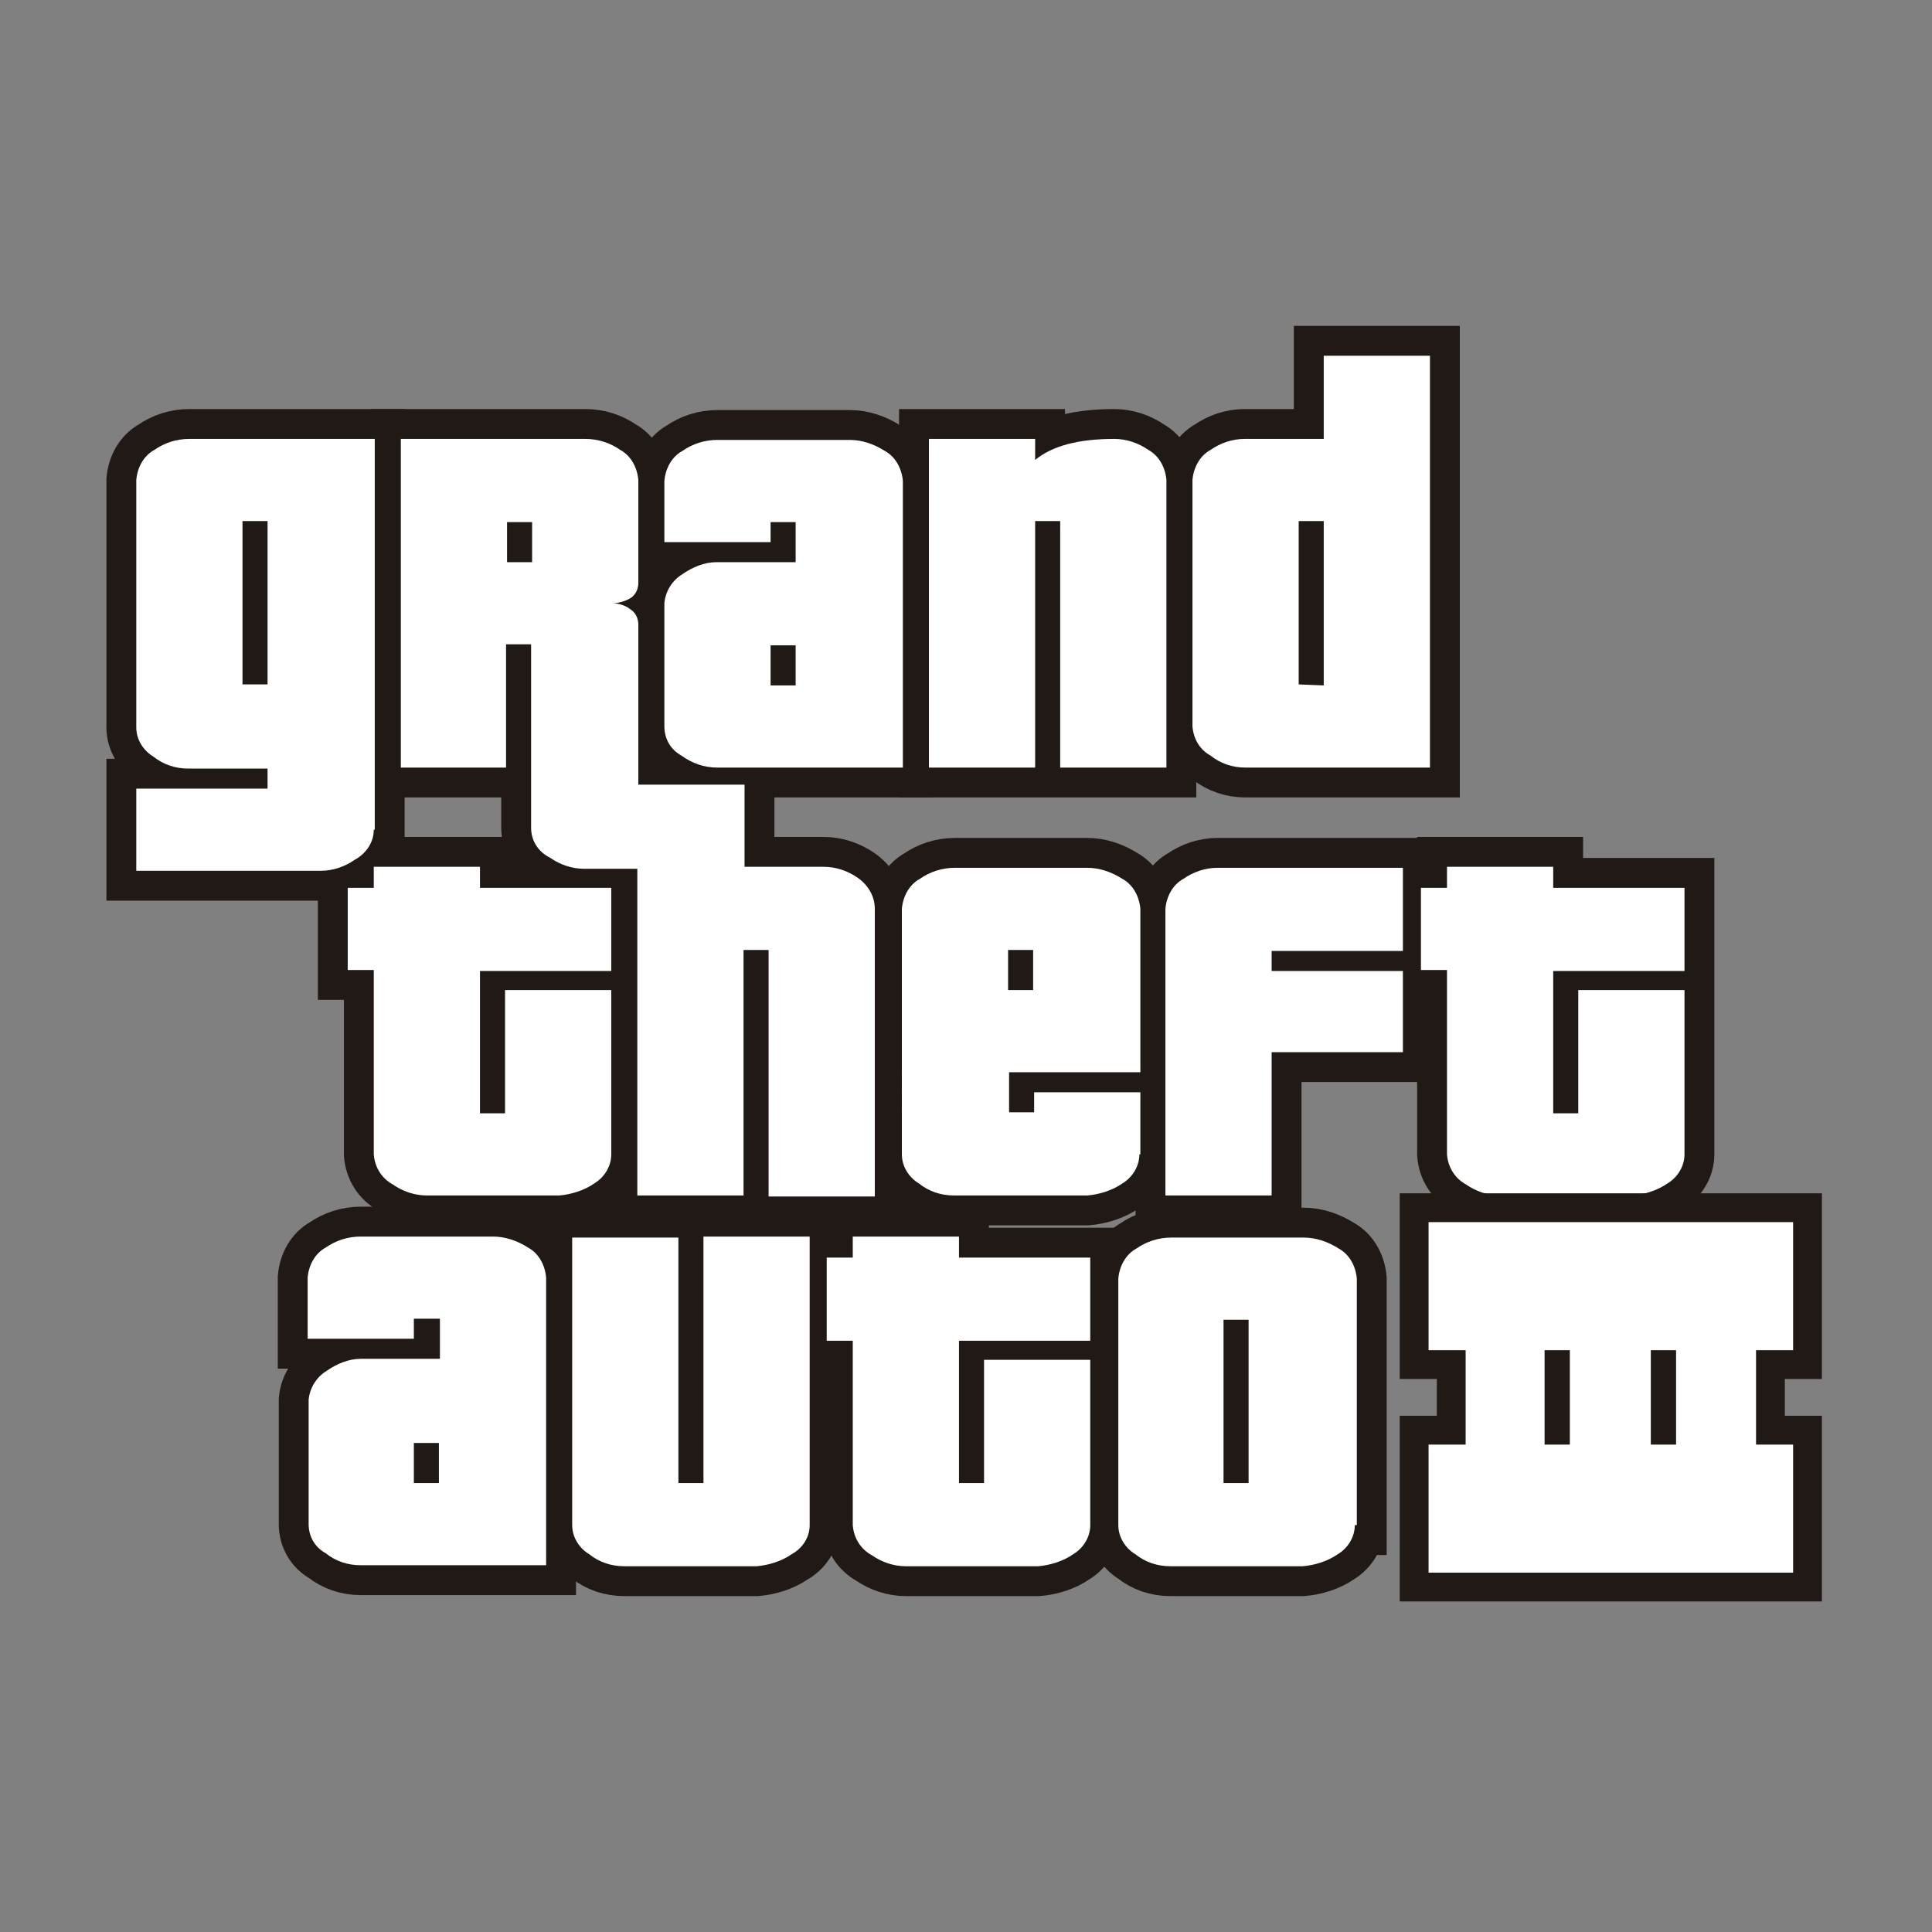 <?xml version="1.0" encoding="utf-8"?>
<!-- Generator: Adobe Illustrator 19.2.0, SVG Export Plug-In . SVG Version: 6.00 Build 0)  -->
<svg version="1.1" id="Camada_1" xmlns="http://www.w3.org/2000/svg" xmlns:xlink="http://www.w3.org/1999/xlink" x="0px" y="0px"
	 viewBox="0 0 192.8 192.8" style="enable-background:new 0 0 192.8 192.8;" xml:space="preserve">
<rect x="0" y="0" width="192.8" height="192.8" fill="#808080" stroke="none"/>
<style type="text/css">
	.st0{fill:#FFFFFF;stroke:#211915;stroke-width:5.96;stroke-miterlimit:2.61;}
	.st1{fill:#FFFFFF;}
	.st2{fill:#211915;stroke:#211915;stroke-width:5.23;stroke-miterlimit:2.61;}
	.st3{fill:#FFFFFF;stroke:#211915;stroke-width:0.52;stroke-miterlimit:2.61;}
	.st4{fill:#211915;}
</style>
<title>Ativo 2</title>
<path class="st0" d="M37.3,82.8c0,1.3-0.8,2.4-1.9,3c-1,0.7-2.2,1.1-3.4,1.1H13.6v-8.2h13.1v-2h-7.9c-1.3,0-2.5-0.4-3.5-1.2
	c-1-0.6-1.7-1.7-1.7-2.9V47.9c0.1-1.2,0.7-2.4,1.8-3c1-0.7,2.2-1.1,3.5-1.1h18.5V82.8L37.3,82.8z M26.7,68.4V52h-2.5v16.3H26.7z"/>
<path class="st0" d="M90,76.6H71.6c-1.3,0-2.5-0.4-3.6-1.2c-1.1-0.6-1.7-1.7-1.7-2.9V60.2c0.1-1.2,0.8-2.3,1.8-2.9
	c1-0.7,2.2-1.2,3.4-1.2h7.9v-4h-2.5v2H66.3v-6.1c0.1-1.2,0.7-2.4,1.8-3c1-0.7,2.2-1.1,3.5-1.1h13.2c1.2,0,2.4,0.4,3.5,1.1
	c1.1,0.6,1.7,1.8,1.8,3V76.6z M79.4,68.4v-4h-2.5v4H79.4z"/>
<path class="st0" d="M116.4,76.6h-10.6V52h-2.5v24.6H92.7V43.8h10.6v2.1c1.7-1.4,4.3-2.1,7.9-2.1c1.2,0,2.4,0.4,3.4,1.1
	c1.1,0.6,1.7,1.8,1.8,3L116.4,76.6L116.4,76.6z"/>
<path class="st0" d="M142.7,76.6h-18.4c-1.3,0-2.5-0.4-3.5-1.2c-1.1-0.6-1.7-1.7-1.8-2.9V47.9c0.1-1.2,0.7-2.4,1.8-3
	c1-0.7,2.2-1.1,3.4-1.1h7.9v-8.3h10.6L142.7,76.6L142.7,76.6z M132.1,68.4V52h-2.5v16.3L132.1,68.4z"/>
<path class="st0" d="M61,115.2c0,1.2-0.7,2.3-1.7,2.9c-1,0.7-2.3,1.1-3.5,1.2H42.6c-1.2,0-2.4-0.4-3.4-1.1c-1.1-0.6-1.8-1.7-1.9-3
	V96.8h-2.6v-8.2h2.6v-2.1h10.6v2.1H61v8.3H47.9v14.2h2.5V98.8H61V115.2z"/>
<path class="st0" d="M113.7,115.2c0,1.2-0.7,2.3-1.7,2.9c-1,0.7-2.3,1.1-3.5,1.2H95.2c-1.3,0-2.5-0.4-3.5-1.2
	c-1-0.6-1.7-1.7-1.7-2.9V90.7c0.1-1.2,0.7-2.4,1.8-3c1-0.7,2.2-1.1,3.5-1.1h13.2c1.2,0,2.4,0.4,3.5,1.1c1.1,0.6,1.7,1.8,1.8,3V107
	h-13.1v4h2.5v-2h10.6V115.2L113.7,115.2z M103.1,98.8v-4h-2.5v4H103.1z"/>
<path class="st0" d="M140,105h-13.1v14.3h-10.6V90.7c0.1-1.2,0.7-2.4,1.8-3c1-0.7,2.2-1.1,3.4-1.1H140v8.3h-13.1v2H140V105z"/>
<path class="st0" d="M168.1,115.2c0,1.2-0.7,2.3-1.7,2.9c-1,0.7-2.3,1.1-3.5,1.2h-13.2c-1.2,0-2.4-0.4-3.4-1.1
	c-1.1-0.6-1.8-1.7-1.9-3V96.8h-2.6v-8.2h2.6v-2.1H155v2.1h13.1v8.3H155v14.2h2.5V98.8h10.6L168.1,115.2L168.1,115.2z"/>
<path class="st0" d="M54.4,156.2H36c-1.3,0-2.5-0.4-3.5-1.2c-1.1-0.6-1.7-1.7-1.7-2.9v-12.4c0.1-1.2,0.8-2.3,1.8-2.9
	c1-0.7,2.2-1.2,3.4-1.2h7.9v-4h-2.6v2H30.7v-6.1c0.1-1.2,0.7-2.4,1.8-3c1-0.7,2.2-1.1,3.5-1.1h13.2c1.2,0,2.4,0.4,3.5,1.1
	c1.1,0.6,1.7,1.8,1.8,3V156.2L54.4,156.2z M43.8,148v-4h-2.5v4H43.8z"/>
<path class="st0" d="M80.8,152.2c0,1.2-0.7,2.3-1.8,2.9c-1,0.7-2.3,1.1-3.5,1.2H62.3c-1.3,0-2.5-0.4-3.5-1.2c-1-0.6-1.7-1.7-1.7-2.9
	v-28.7h10.6V148h2.5v-24.6h10.6V152.2L80.8,152.2z"/>
<path class="st0" d="M108.8,152.2c0,1.2-0.7,2.3-1.7,2.9c-1,0.7-2.3,1.1-3.5,1.2H90.4c-1.2,0-2.4-0.4-3.4-1.1
	c-1.1-0.6-1.8-1.7-1.9-3v-18.4h-2.6v-8.3h2.6v-2.1h10.6v2.1h13.1v8.3H95.7V148h2.5v-12.3h10.6L108.8,152.2L108.8,152.2z"/>
<path class="st0" d="M135.2,152.2c0,1.2-0.7,2.3-1.7,2.9c-1,0.7-2.3,1.1-3.5,1.2h-13.2c-1.3,0-2.5-0.4-3.5-1.2
	c-1-0.6-1.7-1.7-1.7-2.9v-24.6c0.1-1.2,0.7-2.4,1.8-3c1-0.7,2.2-1.1,3.5-1.1h13.2c1.2,0,2.4,0.4,3.5,1.1c1.1,0.6,1.7,1.8,1.8,3
	V152.2z M124.6,148v-16.3h-2.5V148H124.6z"/>
<polygon class="st0" points="53.1,52 50.5,52 50.5,56.1 53.1,56.1 53.1,52 "/>
<path class="st0" d="M85.6,87.6c-1-0.7-2.2-1.1-3.4-1.1h-7.9v-8.2H63.7v-16c0-0.6-0.3-1.2-0.8-1.5c-0.5-0.4-1.2-0.6-1.8-0.6
	c0.6,0,1.3-0.2,1.8-0.5c0.5-0.3,0.8-0.9,0.8-1.5V47.9c-0.1-1.2-0.7-2.4-1.8-3c-1-0.7-2.2-1.1-3.5-1.1H40v32.8h10.5V64.3h2.5v6.6l0,0
	v11.7c0,1.3,0.7,2.4,1.9,3c1,0.7,2.2,1.1,3.4,1.1h5.3v32.6h10.6V94.8h2.5v24.6h10.6V90.7C87.3,89.4,86.6,88.3,85.6,87.6L85.6,87.6z
	 M50.6,56.1v-4h2.5v4H50.6z"/>
<path class="st1" d="M37.3,82.8c0,1.3-0.8,2.4-1.9,3c-1,0.7-2.2,1.1-3.4,1.1H13.6v-8.2h13.1v-2h-7.9c-1.3,0-2.5-0.4-3.5-1.2
	c-1-0.6-1.7-1.7-1.7-2.9V47.9c0.1-1.2,0.7-2.4,1.8-3c1-0.7,2.2-1.1,3.5-1.1h18.5V82.8L37.3,82.8z M26.7,68.4V52h-2.5v16.3H26.7z"/>
<path class="st1" d="M90,76.6H71.6c-1.3,0-2.5-0.4-3.6-1.2c-1.1-0.6-1.7-1.7-1.7-2.9V60.2c0.1-1.2,0.8-2.3,1.8-2.9
	c1-0.7,2.2-1.2,3.4-1.2h7.9v-4h-2.5v2H66.3v-6.1c0.1-1.2,0.7-2.4,1.8-3c1-0.7,2.2-1.1,3.5-1.1h13.2c1.2,0,2.4,0.4,3.5,1.1
	c1.1,0.6,1.7,1.8,1.8,3V76.6z M79.4,68.4v-4h-2.5v4H79.4z"/>
<path class="st1" d="M116.4,76.6h-10.6V52h-2.5v24.6H92.7V43.8h10.6v2.1c1.7-1.4,4.3-2.1,7.9-2.1c1.2,0,2.4,0.4,3.4,1.1
	c1.1,0.6,1.7,1.8,1.8,3L116.4,76.6L116.4,76.6z"/>
<path class="st1" d="M142.7,76.6h-18.4c-1.3,0-2.5-0.4-3.5-1.2c-1.1-0.6-1.7-1.7-1.8-2.9V47.9c0.1-1.2,0.7-2.4,1.8-3
	c1-0.7,2.2-1.1,3.4-1.1h7.9v-8.3h10.6L142.7,76.6L142.7,76.6z M132.1,68.4V52h-2.5v16.3L132.1,68.4z"/>
<path class="st1" d="M61,115.2c0,1.2-0.7,2.3-1.7,2.9c-1,0.7-2.3,1.1-3.5,1.2H42.6c-1.2,0-2.4-0.4-3.4-1.1c-1.1-0.6-1.8-1.7-1.9-3
	V96.8h-2.6v-8.2h2.6v-2.1h10.6v2.1H61v8.3H47.9v14.2h2.5V98.8H61V115.2z"/>
<path class="st1" d="M113.7,115.2c0,1.2-0.7,2.3-1.7,2.9c-1,0.7-2.3,1.1-3.5,1.2H95.2c-1.3,0-2.5-0.4-3.5-1.2
	c-1-0.6-1.7-1.7-1.7-2.9V90.7c0.1-1.2,0.7-2.4,1.8-3c1-0.7,2.2-1.1,3.5-1.1h13.2c1.2,0,2.4,0.4,3.5,1.1c1.1,0.6,1.7,1.8,1.8,3V107
	h-13.1v4h2.5v-2h10.6V115.2L113.7,115.2z M103.1,98.8v-4h-2.5v4H103.1z"/>
<path class="st1" d="M140,105h-13.1v14.3h-10.6V90.7c0.1-1.2,0.7-2.4,1.8-3c1-0.7,2.2-1.1,3.4-1.1H140v8.3h-13.1v2H140V105z"/>
<path class="st1" d="M168.1,115.2c0,1.2-0.7,2.3-1.7,2.9c-1,0.7-2.3,1.1-3.5,1.2h-13.2c-1.2,0-2.4-0.4-3.4-1.1
	c-1.1-0.6-1.8-1.7-1.9-3V96.8h-2.6v-8.2h2.6v-2.1H155v2.1h13.1v8.3H155v14.2h2.5V98.8h10.6L168.1,115.2L168.1,115.2z"/>
<path class="st1" d="M54.4,156.2H36c-1.3,0-2.5-0.4-3.5-1.2c-1.1-0.6-1.7-1.7-1.7-2.9v-12.4c0.1-1.2,0.8-2.3,1.8-2.9
	c1-0.7,2.2-1.2,3.4-1.2h7.9v-4h-2.6v2H30.7v-6.1c0.1-1.2,0.7-2.4,1.8-3c1-0.7,2.2-1.1,3.5-1.1h13.2c1.2,0,2.4,0.4,3.5,1.1
	c1.1,0.6,1.7,1.8,1.8,3V156.2L54.4,156.2z M43.8,148v-4h-2.5v4H43.8z"/>
<path class="st1" d="M80.8,152.2c0,1.2-0.7,2.3-1.8,2.9c-1,0.7-2.3,1.1-3.5,1.2H62.3c-1.3,0-2.5-0.4-3.5-1.2c-1-0.6-1.7-1.7-1.7-2.9
	v-28.7h10.6V148h2.5v-24.6h10.6V152.2L80.8,152.2z"/>
<path class="st1" d="M108.8,152.2c0,1.2-0.7,2.3-1.7,2.9c-1,0.7-2.3,1.1-3.5,1.2H90.4c-1.2,0-2.4-0.4-3.4-1.1
	c-1.1-0.6-1.8-1.7-1.9-3v-18.4h-2.6v-8.3h2.6v-2.1h10.6v2.1h13.1v8.3H95.7V148h2.5v-12.3h10.6L108.8,152.2L108.8,152.2z"/>
<path class="st1" d="M135.2,152.2c0,1.2-0.7,2.3-1.7,2.9c-1,0.7-2.3,1.1-3.5,1.2h-13.2c-1.3,0-2.5-0.4-3.5-1.2
	c-1-0.6-1.7-1.7-1.7-2.9v-24.6c0.1-1.2,0.7-2.4,1.8-3c1-0.7,2.2-1.1,3.5-1.1h13.2c1.2,0,2.4,0.4,3.5,1.1c1.1,0.6,1.7,1.8,1.8,3
	V152.2z M124.6,148v-16.3h-2.5V148H124.6z"/>
<path class="st1" d="M85.6,87.6c-1-0.7-2.2-1.1-3.4-1.1h-7.9v-8.2H63.7v-16c0-0.6-0.3-1.2-0.8-1.5c-0.5-0.4-1.2-0.6-1.8-0.6
	c0.6,0,1.3-0.2,1.8-0.5c0.5-0.3,0.8-0.9,0.8-1.5V47.9c-0.1-1.2-0.7-2.4-1.8-3c-1-0.7-2.2-1.1-3.5-1.1H40v32.8h10.5V64.3h2.5v6.6l0,0
	v11.7c0,1.3,0.7,2.4,1.9,3c1,0.7,2.2,1.1,3.4,1.1h5.3v32.6h10.6V94.8h2.5v24.6h10.6V90.7C87.3,89.4,86.6,88.3,85.6,87.6L85.6,87.6z
	 M53.1,56.1h-2.5v-4h2.5V56.1z"/>
<polygon class="st2" points="154.4,135 154.4,143.9 156.4,143.9 156.4,135 154.4,135 "/>
<polygon class="st2" points="164.9,143.9 167,143.9 167,135 164.9,135 164.9,143.9 "/>
<path class="st2" d="M179.2,135v-13.3h-36.9V135h3.7v8.9h-3.7v13.3h36.9v-13.3h-3.7V135H179.2z M154.4,143.9V135h2v8.9H154.4z
	 M167,143.9h-2V135h2V143.9z"/>
<polygon class="st1" points="154.4,143.9 156.4,143.9 156.4,135 154.4,135 154.4,143.9 "/>
<polygon class="st1" points="164.9,143.9 167,143.9 167,135 164.9,135 164.9,143.9 "/>
<path class="st3" d="M179.2,135v-13.3h-36.9V135h3.7v8.9h-3.7v13.3h36.9v-13.3h-3.7V135H179.2z M156.4,143.9h-2V135h2V143.9z
	 M167,143.9h-2V135h2V143.9z"/>
<polygon class="st4" points="156.4,143.9 154.4,143.9 154.4,135 156.4,135 156.4,143.9 "/>
<polygon class="st4" points="167,143.9 164.9,143.9 164.9,135 167,135 167,143.9 "/>
</svg>
